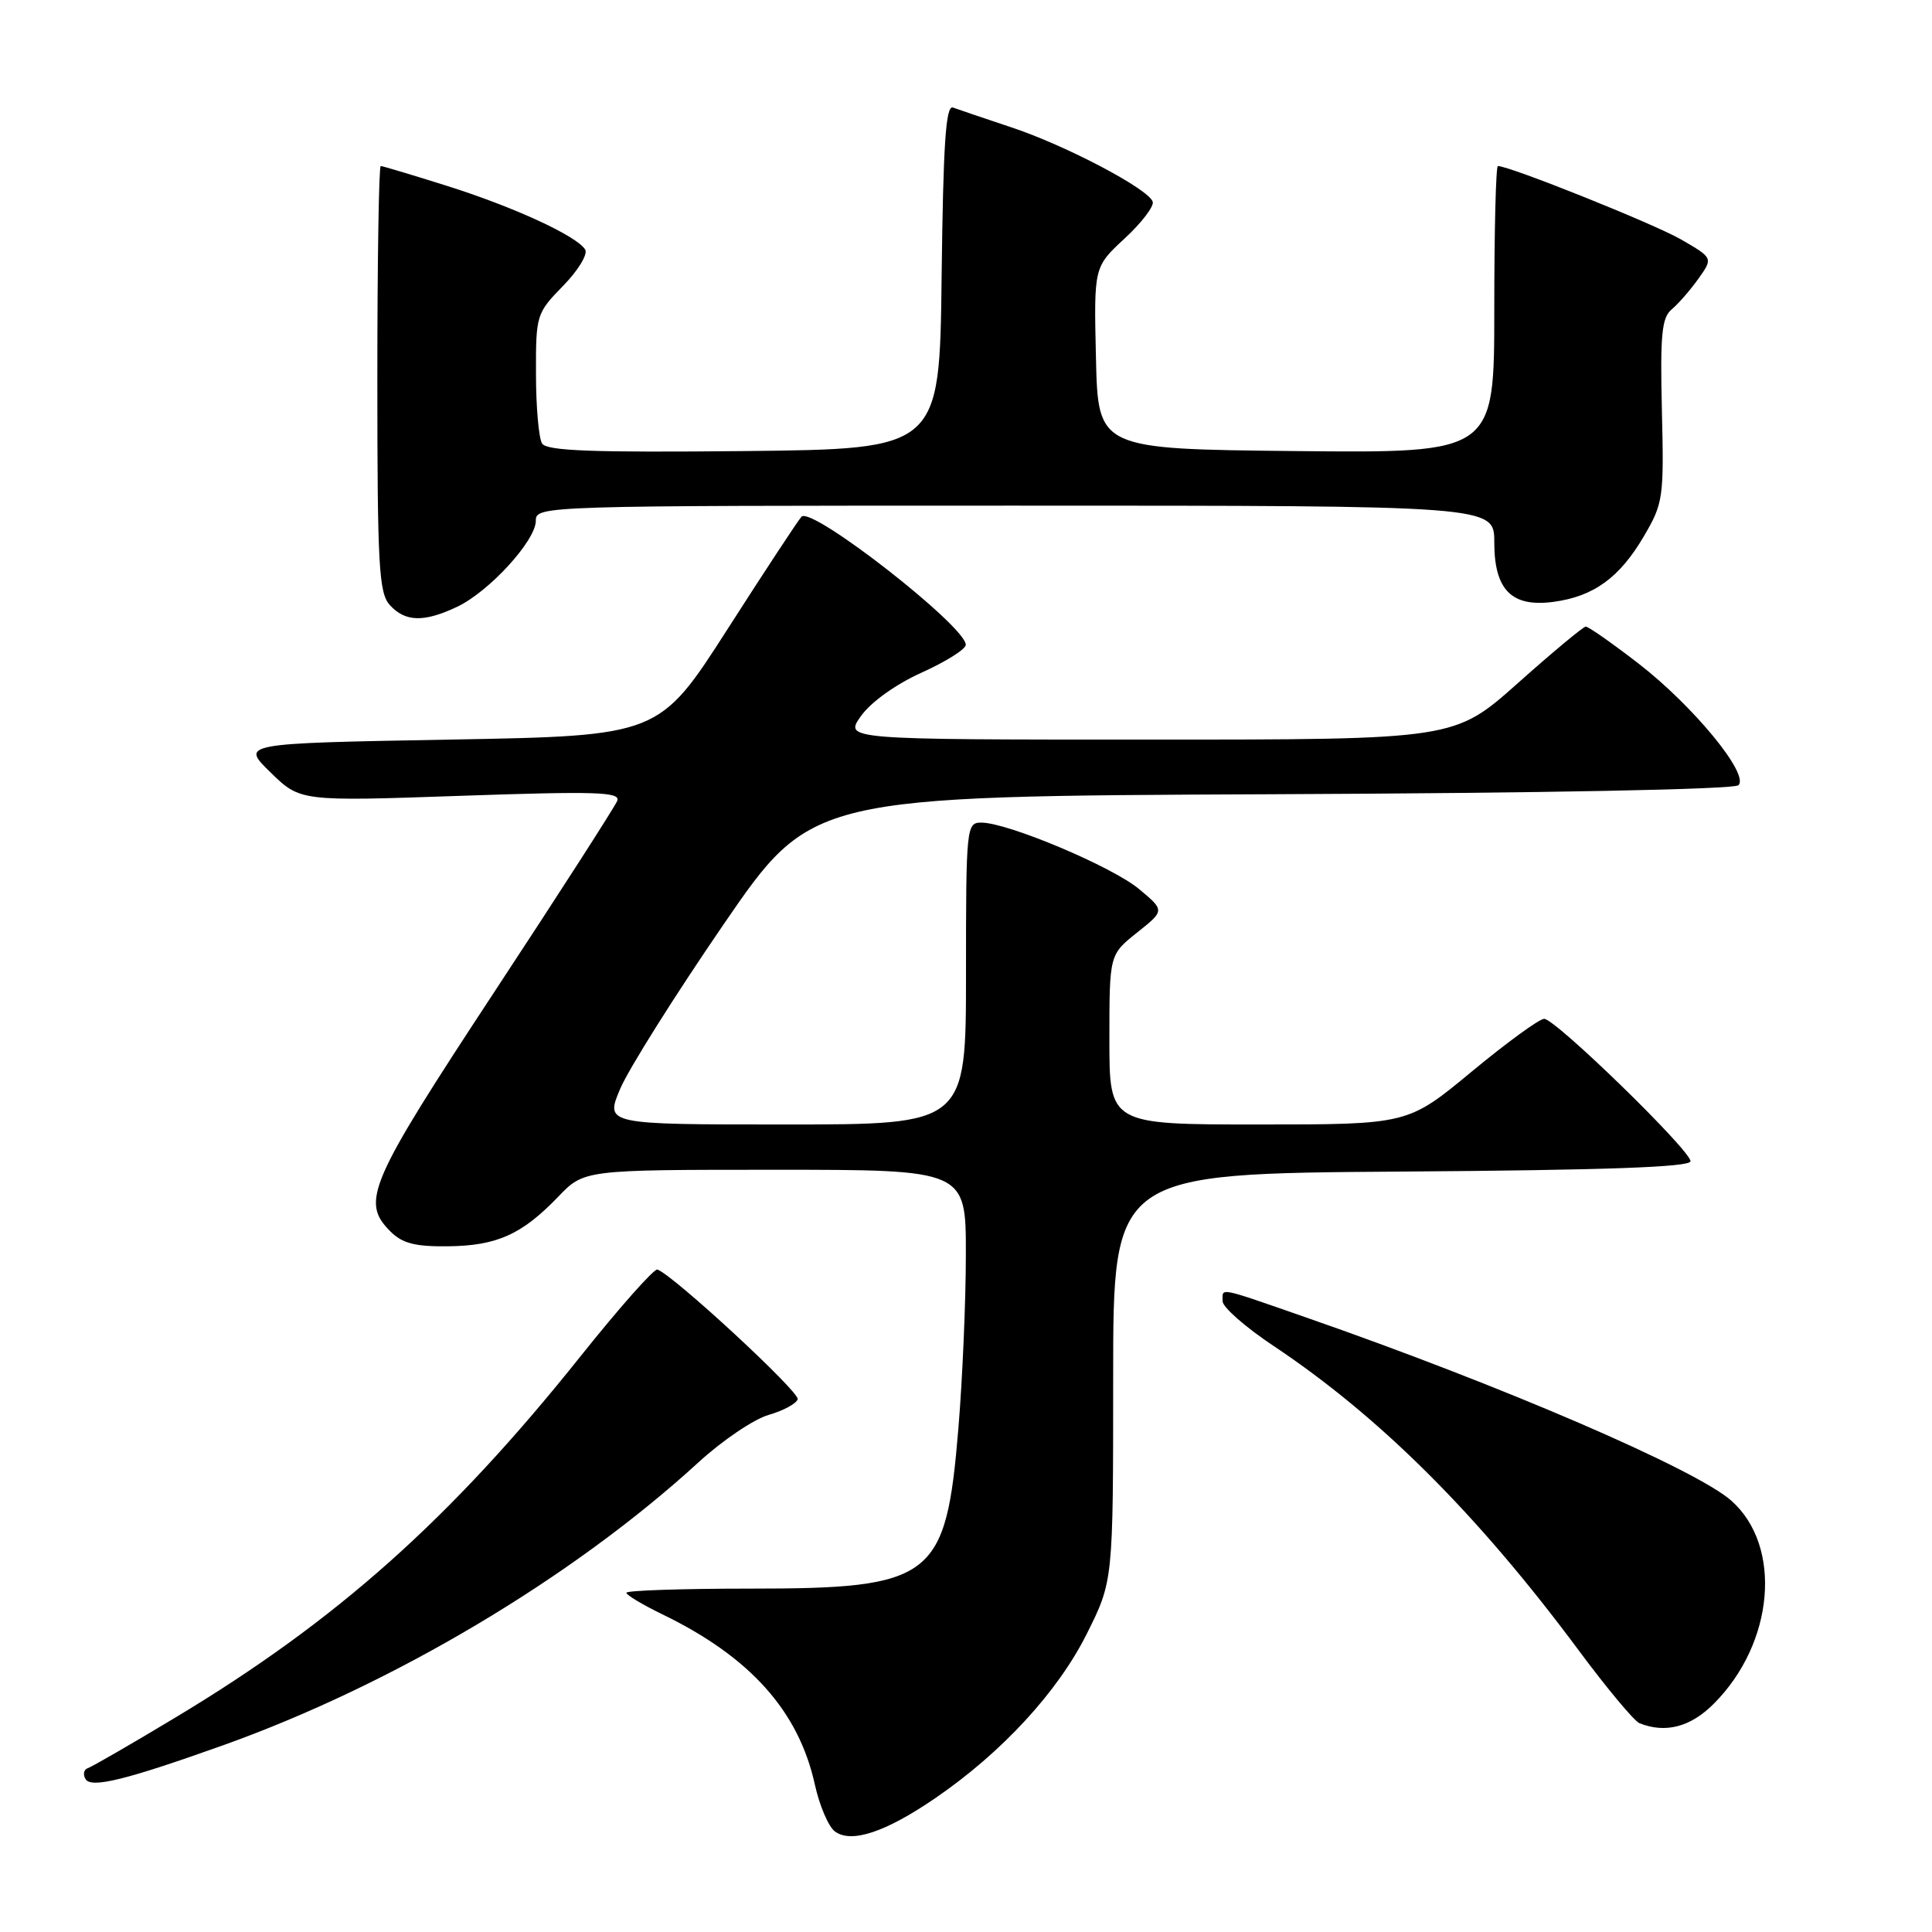 <?xml version="1.0" encoding="UTF-8" standalone="no"?>
<!DOCTYPE svg PUBLIC "-//W3C//DTD SVG 1.1//EN" "http://www.w3.org/Graphics/SVG/1.1/DTD/svg11.dtd" >
<svg xmlns="http://www.w3.org/2000/svg" xmlns:xlink="http://www.w3.org/1999/xlink" version="1.1" viewBox="0 0 256 256">
 <g >
 <path fill="currentColor"
d=" M 123.95 238.25 C 132.75 232.22 140.16 224.18 144.00 216.50 C 147.50 209.50 147.50 209.50 147.50 182.50 C 147.50 155.50 147.50 155.50 185.75 155.24 C 212.79 155.05 224.00 154.65 224.00 153.87 C 224.00 152.42 206.10 135.00 204.61 135.00 C 203.97 135.00 199.65 138.15 195.00 142.00 C 186.55 149.00 186.55 149.00 166.77 149.00 C 147.00 149.00 147.00 149.00 147.00 137.75 C 147.00 126.50 147.00 126.50 150.67 123.57 C 154.34 120.65 154.34 120.65 150.94 117.81 C 147.37 114.83 133.53 109.00 130.03 109.00 C 128.06 109.00 128.00 109.56 128.00 129.00 C 128.00 149.00 128.00 149.00 104.09 149.00 C 80.17 149.00 80.17 149.00 82.19 144.25 C 83.30 141.64 89.46 131.85 95.87 122.50 C 107.53 105.50 107.53 105.50 168.47 105.24 C 204.79 105.09 229.80 104.60 230.36 104.04 C 231.81 102.59 224.37 93.54 217.12 87.93 C 213.61 85.22 210.46 83.01 210.12 83.03 C 209.78 83.04 205.72 86.42 201.11 90.53 C 192.72 98.00 192.72 98.00 152.29 98.00 C 111.86 98.00 111.86 98.00 114.09 94.87 C 115.40 93.03 118.71 90.66 122.13 89.12 C 125.32 87.68 127.95 86.03 127.97 85.45 C 128.04 83.04 107.59 67.07 106.21 68.46 C 105.83 68.83 101.43 75.52 96.43 83.32 C 87.34 97.50 87.34 97.50 59.62 98.00 C 31.90 98.50 31.90 98.50 35.84 102.34 C 39.78 106.19 39.78 106.19 61.05 105.45 C 79.03 104.83 82.24 104.93 81.79 106.11 C 81.49 106.87 74.15 118.30 65.46 131.50 C 48.86 156.75 47.78 159.22 51.72 163.16 C 53.31 164.76 55.00 165.19 59.36 165.14 C 65.84 165.07 69.15 163.58 73.95 158.59 C 77.39 155.00 77.39 155.00 102.70 155.00 C 128.00 155.00 128.00 155.00 127.98 166.25 C 127.98 172.44 127.53 182.80 126.99 189.28 C 125.34 209.23 123.68 210.50 99.25 210.50 C 90.31 210.50 83.00 210.75 83.00 211.05 C 83.00 211.35 85.14 212.63 87.75 213.90 C 99.39 219.53 105.84 226.73 107.98 236.50 C 108.59 239.25 109.77 242.02 110.61 242.66 C 112.77 244.30 117.33 242.79 123.95 238.25 Z  M 29.50 231.28 C 52.05 223.23 75.83 209.08 92.55 193.77 C 95.71 190.87 99.89 188.05 101.82 187.49 C 103.76 186.94 105.50 186.00 105.70 185.41 C 106.01 184.48 89.25 168.98 87.11 168.22 C 86.68 168.07 82.09 173.24 76.92 179.72 C 59.69 201.31 44.61 214.75 23.21 227.60 C 17.40 231.10 12.19 234.10 11.64 234.29 C 11.10 234.47 10.96 235.13 11.34 235.75 C 12.10 236.98 16.69 235.85 29.50 231.28 Z  M 227.07 225.77 C 235.11 217.74 236.22 204.86 229.39 198.83 C 224.66 194.66 198.95 183.58 173.15 174.60 C 161.19 170.44 162.00 170.60 162.00 172.42 C 162.00 173.21 165.04 175.87 168.75 178.34 C 182.85 187.74 195.80 200.65 209.17 218.66 C 212.91 223.70 216.54 228.05 217.23 228.33 C 220.67 229.71 224.00 228.85 227.07 225.77 Z  M 60.58 80.40 C 64.83 78.38 71.00 71.63 71.00 69.00 C 71.00 67.02 71.70 67.00 134.50 67.00 C 198.00 67.00 198.00 67.00 198.00 71.85 C 198.00 78.18 200.30 80.49 205.84 79.75 C 211.16 79.04 214.59 76.55 217.79 71.11 C 220.39 66.69 220.49 66.01 220.21 54.40 C 219.97 44.34 220.19 42.09 221.51 40.99 C 222.38 40.27 223.97 38.44 225.05 36.93 C 227.00 34.19 227.00 34.19 222.75 31.73 C 219.21 29.68 200.05 22.00 198.48 22.00 C 198.21 22.00 198.00 30.56 198.00 41.02 C 198.00 60.03 198.00 60.03 171.75 59.77 C 145.50 59.50 145.50 59.50 145.22 47.44 C 144.94 35.38 144.94 35.38 149.02 31.60 C 151.27 29.52 152.94 27.33 152.74 26.73 C 152.18 25.03 141.21 19.26 134.00 16.87 C 130.43 15.68 126.95 14.50 126.27 14.25 C 125.32 13.91 124.98 19.07 124.77 36.65 C 124.50 59.50 124.50 59.50 98.57 59.77 C 78.49 59.97 72.46 59.75 71.83 58.77 C 71.39 58.07 71.02 53.92 71.02 49.54 C 71.00 41.74 71.07 41.51 74.61 37.88 C 76.60 35.85 77.92 33.68 77.54 33.07 C 76.43 31.26 68.08 27.42 59.20 24.62 C 54.63 23.18 50.69 22.00 50.45 22.00 C 50.20 22.00 50.00 34.68 50.00 50.17 C 50.00 74.98 50.20 78.56 51.65 80.17 C 53.69 82.42 56.18 82.49 60.58 80.40 Z "/>
</g>
</svg>